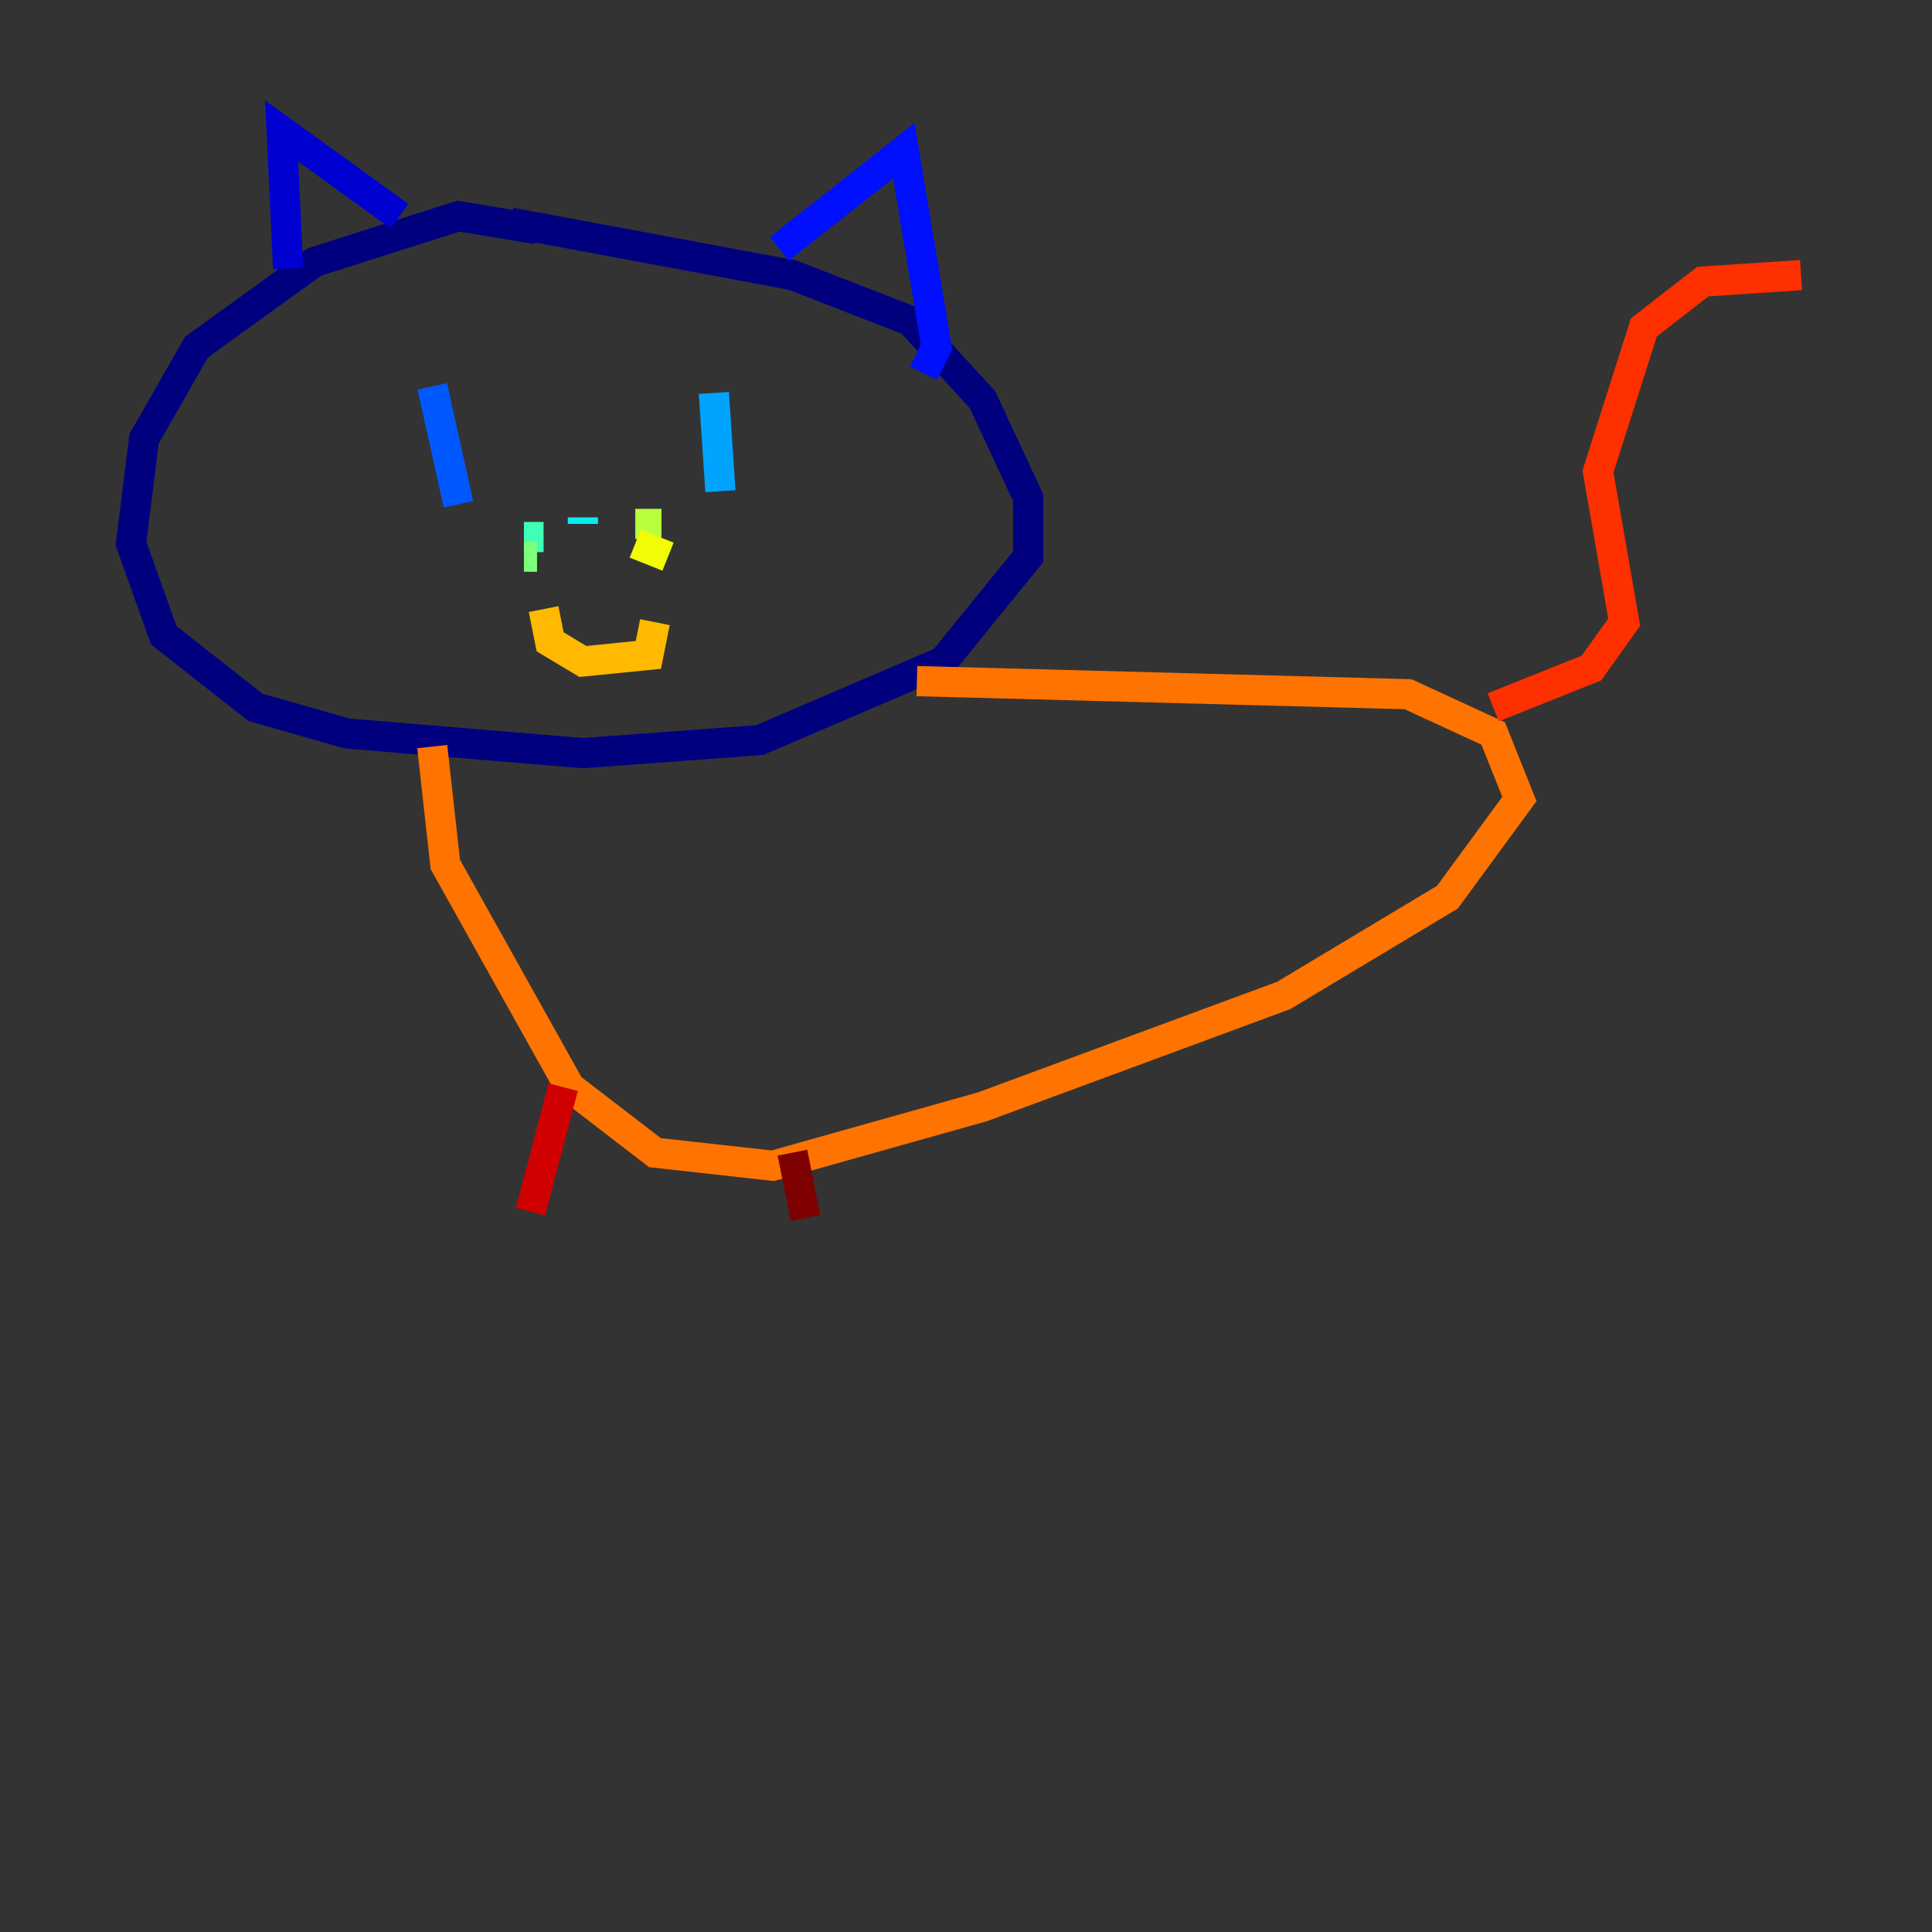 <?xml version="1.0" encoding="utf-8" ?>
<svg baseProfile="tiny" height="128" version="1.2" viewBox="0,0,128,128" width="128" xmlns="http://www.w3.org/2000/svg" xmlns:ev="http://www.w3.org/2001/xml-events" xmlns:xlink="http://www.w3.org/1999/xlink"><rect x="0" y="0" width="128" height="128" fill="#333333" stroke="none"/><defs /><polyline fill="none" points="35.58,15.186 30.373,14.319 20.827,17.356 13.017,22.997 9.546,29.071 8.678,36.014 10.848,42.088 16.922,46.861 22.997,48.597 38.617,49.898 50.332,49.031 62.481,43.824 68.122,36.881 68.122,32.976 65.085,26.468 60.312,21.261 52.502,18.224 33.844,14.752" stroke="#00007f" stroke-width="2" /><polyline fill="none" points="19.091,17.79 18.658,8.678 26.468,14.319" stroke="#0000d1" stroke-width="2" /><polyline fill="none" points="51.634,16.488 59.878,9.98 62.047,22.997 61.18,24.732" stroke="#0010ff" stroke-width="2" /><polyline fill="none" points="28.637,25.6 30.373,33.41" stroke="#0058ff" stroke-width="2" /><polyline fill="none" points="47.295,26.034 47.729,32.542" stroke="#00a4ff" stroke-width="2" /><polyline fill="none" points="38.617,34.278 38.617,34.712" stroke="#05ecf1" stroke-width="2" /><polyline fill="none" points="34.712,35.58 36.014,35.58" stroke="#3fffb7" stroke-width="2" /><polyline fill="none" points="34.712,36.881 35.58,36.881" stroke="#7cff79" stroke-width="2" /><polyline fill="none" points="42.088,34.712 43.824,34.712" stroke="#b7ff3f" stroke-width="2" /><polyline fill="none" points="42.088,36.014 44.258,36.881" stroke="#f1fc05" stroke-width="2" /><polyline fill="none" points="36.014,40.352 36.447,42.522 38.617,43.824 42.956,43.39 43.39,41.22" stroke="#ffb900" stroke-width="2" /><polyline fill="none" points="28.637,49.464 29.505,57.275 37.749,72.027 43.39,76.366 51.2,77.234 65.085,73.329 85.044,65.953 95.891,59.444 100.664,52.936 98.929,48.597 93.288,45.993 60.746,45.125" stroke="#ff7300" stroke-width="2" /><polyline fill="none" points="98.929,46.861 105.437,44.258 107.607,41.22 105.871,31.241 108.909,21.695 112.814,18.658 119.322,18.224" stroke="#ff3000" stroke-width="2" /><polyline fill="none" points="37.315,72.027 35.146,80.271" stroke="#d10000" stroke-width="2" /><polyline fill="none" points="52.502,76.366 53.37,80.705" stroke="#7f0000" stroke-width="2" /></svg>